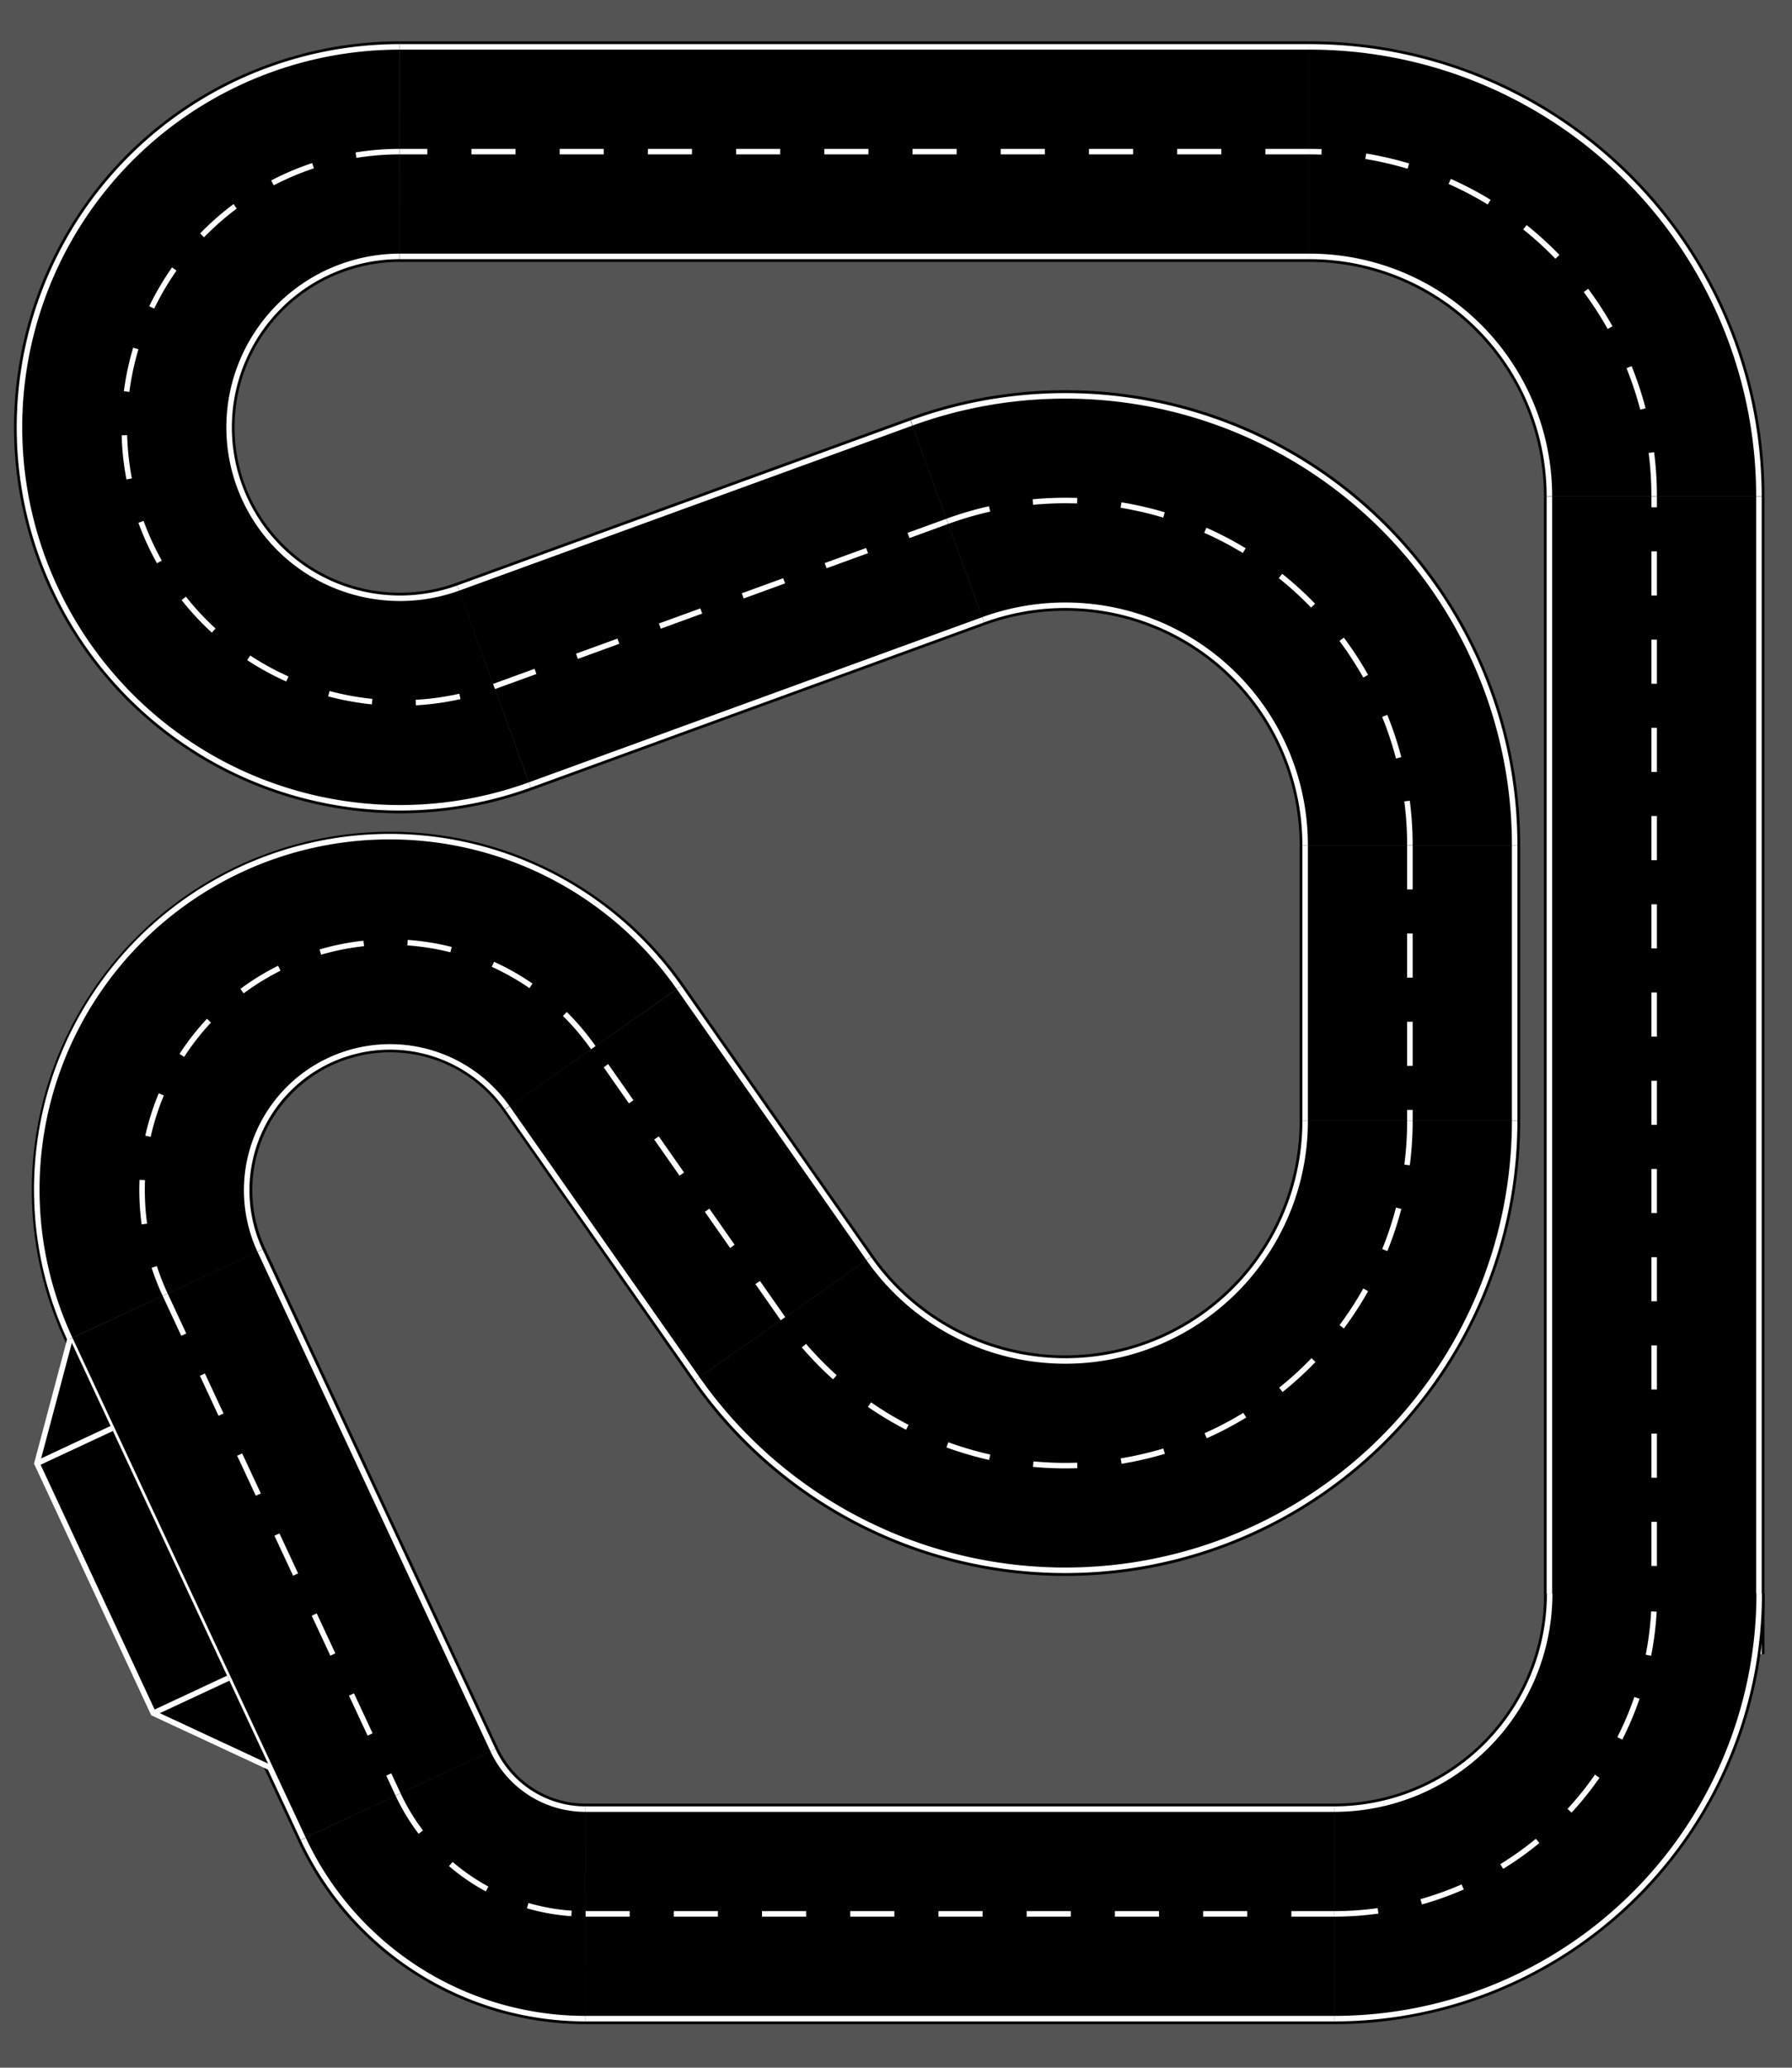 <?xml version="1.0" encoding="UTF-8"?>
<svg xmlns="http://www.w3.org/2000/svg" xmlns:xlink="http://www.w3.org/1999/xlink"
     width="6500.0" height="7500.0" viewBox="0.0 0.0 6.5 7.5" displayInline="False">
<defs>
</defs>
<rect x="0" y="0" width="6.5" height="7.5" fill="#545454" fill-opacity="1.0" />
<path d="M6.0,6.0 L6.0,1.8" fill="none" stroke="#000000" stroke-width="0.8" />
<path d="M6.0,6.0 L6.0,1.8" fill="none" stroke="#ffffff" stroke-width="0.02" style="stroke-miterlimit:4;stroke-dasharray:0.16,0.16;stroke-dashoffset:0" />
<path d="M6.38,6.0 L6.38,1.8" fill="none" stroke="#ffffff" stroke-width="0.02" />
<path d="M5.62,6.0 L5.62,1.8" fill="none" stroke="#ffffff" stroke-width="0.02" />
<path d="M6.0,1.8 A1.25,1.25,0,0,0,4.75,0.55" fill="none" stroke="#000000" stroke-width="0.8" />
<path d="M5.62,1.8 A0.87,0.87,0,0,0,4.75,0.93" fill="none" stroke="#ffffff" stroke-width="0.02" />
<path d="M6.38,1.8 A1.63,1.63,0,0,0,4.75,0.17" fill="none" stroke="#ffffff" stroke-width="0.02" />
<path d="M6.0,1.8 A1.25,1.25,0,0,0,4.75,0.55" fill="none" stroke="#ffffff" stroke-width="0.02" style="stroke-miterlimit:4;stroke-dasharray:0.16,0.16;stroke-dashoffset:0" />
<path d="M4.75,0.55 L1.45,0.55" fill="none" stroke="#000000" stroke-width="0.8" />
<path d="M4.75,0.55 L1.45,0.55" fill="none" stroke="#ffffff" stroke-width="0.02" style="stroke-miterlimit:4;stroke-dasharray:0.16,0.16;stroke-dashoffset:0" />
<path d="M4.75,0.17 L1.45,0.17" fill="none" stroke="#ffffff" stroke-width="0.02" />
<path d="M4.75,0.93 L1.45,0.93" fill="none" stroke="#ffffff" stroke-width="0.02" />
<path d="M1.45,0.55 A1.0,1.0,0,1,0,1.792,2.49" fill="none" stroke="#000000" stroke-width="0.8" />
<path d="M1.45,0.93 A0.62,0.62,0,1,0,1.662,2.133" fill="none" stroke="#ffffff" stroke-width="0.02" />
<path d="M1.45,0.17 A1.38,1.38,0,1,0,1.922,2.847" fill="none" stroke="#ffffff" stroke-width="0.02" />
<path d="M1.45,0.55 A1.0,1.0,0,1,0,1.792,2.49" fill="none" stroke="#ffffff" stroke-width="0.02" style="stroke-miterlimit:4;stroke-dasharray:0.16,0.16;stroke-dashoffset:0" />
<path d="M1.792,2.49 L3.436,1.891" fill="none" stroke="#000000" stroke-width="0.8" />
<path d="M1.792,2.49 L3.436,1.891" fill="none" stroke="#ffffff" stroke-width="0.02" style="stroke-miterlimit:4;stroke-dasharray:0.16,0.16;stroke-dashoffset:0" />
<path d="M1.922,2.847 L3.566,2.248" fill="none" stroke="#ffffff" stroke-width="0.02" />
<path d="M1.662,2.133 L3.307,1.534" fill="none" stroke="#ffffff" stroke-width="0.02" />
<path d="M3.436,1.891 A1.25,1.25,0,0,1,5.114,3.066" fill="none" stroke="#000000" stroke-width="0.8" />
<path d="M3.566,2.248 A0.87,0.87,0,0,1,4.734,3.066" fill="none" stroke="#ffffff" stroke-width="0.02" />
<path d="M3.307,1.534 A1.63,1.63,0,0,1,5.494,3.066" fill="none" stroke="#ffffff" stroke-width="0.02" />
<path d="M3.436,1.891 A1.25,1.25,0,0,1,5.114,3.066" fill="none" stroke="#ffffff" stroke-width="0.02" style="stroke-miterlimit:4;stroke-dasharray:0.16,0.16;stroke-dashoffset:0" />
<path d="M5.114,3.066 L5.114,4.066" fill="none" stroke="#000000" stroke-width="0.8" />
<path d="M5.114,3.066 L5.114,4.066" fill="none" stroke="#ffffff" stroke-width="0.02" style="stroke-miterlimit:4;stroke-dasharray:0.16,0.16;stroke-dashoffset:0" />
<path d="M4.734,3.066 L4.734,4.066" fill="none" stroke="#ffffff" stroke-width="0.02" />
<path d="M5.494,3.066 L5.494,4.066" fill="none" stroke="#ffffff" stroke-width="0.02" />
<path d="M5.114,4.066 A1.25,1.25,0,0,1,2.84,4.783" fill="none" stroke="#000000" stroke-width="0.8" />
<path d="M4.734,4.066 A0.87,0.87,0,0,1,3.151,4.565" fill="none" stroke="#ffffff" stroke-width="0.02" />
<path d="M5.494,4.066 A1.63,1.63,0,0,1,2.529,5.001" fill="none" stroke="#ffffff" stroke-width="0.02" />
<path d="M5.114,4.066 A1.25,1.25,0,0,1,2.84,4.783" fill="none" stroke="#ffffff" stroke-width="0.02" style="stroke-miterlimit:4;stroke-dasharray:0.16,0.16;stroke-dashoffset:0" />
<path d="M2.84,4.783 L2.152,3.8" fill="none" stroke="#000000" stroke-width="0.8" />
<path d="M2.84,4.783 L2.152,3.8" fill="none" stroke="#ffffff" stroke-width="0.02" style="stroke-miterlimit:4;stroke-dasharray:0.16,0.16;stroke-dashoffset:0" />
<path d="M3.151,4.565 L2.463,3.582" fill="none" stroke="#ffffff" stroke-width="0.02" />
<path d="M2.529,5.001 L1.84,4.018" fill="none" stroke="#ffffff" stroke-width="0.02" />
<path d="M2.152,3.8 A0.9,0.9,0,0,0,0.599,4.696" fill="none" stroke="#000000" stroke-width="0.8" />
<path d="M1.84,4.018 A0.52,0.52,0,0,0,0.943,4.536" fill="none" stroke="#ffffff" stroke-width="0.02" />
<path d="M2.463,3.582 A1.28,1.28,0,0,0,0.254,4.857" fill="none" stroke="#ffffff" stroke-width="0.02" />
<path d="M2.152,3.8 A0.9,0.9,0,0,0,0.599,4.696" fill="none" stroke="#ffffff" stroke-width="0.02" style="stroke-miterlimit:4;stroke-dasharray:0.16,0.16;stroke-dashoffset:0" />
<path d="M0.599,4.696 L1.444,6.509" fill="none" stroke="#000000" stroke-width="0.8" />
<path d="M0.599,4.696 L1.444,6.509" fill="none" stroke="#ffffff" stroke-width="0.02" style="stroke-miterlimit:4;stroke-dasharray:0.16,0.16;stroke-dashoffset:0" />
<path d="M0.254,4.857 L1.1,6.67" fill="none" stroke="#ffffff" stroke-width="0.02" />
<path d="M0.943,4.536 L1.788,6.348" fill="none" stroke="#ffffff" stroke-width="0.02" />
<path d="M0.254,4.857 L0.134,5.308 L0.556,6.214 L0.979,6.411" fill="#000000" stroke="#ffffff" stroke-width="0.02" />
<path d="M0.406,5.181 L0.134,5.308" fill="none" stroke="#ffffff" stroke-width="0.02" />
<path d="M0.828,6.087 L0.556,6.214" fill="none" stroke="#ffffff" stroke-width="0.02" />
<path d="M1.444,6.509 A0.75,0.75,0,0,0,2.124,6.942" fill="none" stroke="#000000" stroke-width="0.8" />
<path d="M1.788,6.348 A0.37,0.37,0,0,0,2.124,6.562" fill="none" stroke="#ffffff" stroke-width="0.02" />
<path d="M1.1,6.67 A1.13,1.13,0,0,0,2.124,7.322" fill="none" stroke="#ffffff" stroke-width="0.02" />
<path d="M1.444,6.509 A0.75,0.75,0,0,0,2.124,6.942" fill="none" stroke="#ffffff" stroke-width="0.02" style="stroke-miterlimit:4;stroke-dasharray:0.16,0.16;stroke-dashoffset:0" />
<path d="M2.124,6.942 L4.839,6.942" fill="none" stroke="#000000" stroke-width="0.8" />
<path d="M2.124,6.942 L4.839,6.942" fill="none" stroke="#ffffff" stroke-width="0.02" style="stroke-miterlimit:4;stroke-dasharray:0.16,0.16;stroke-dashoffset:0" />
<path d="M2.124,7.322 L4.839,7.322" fill="none" stroke="#ffffff" stroke-width="0.02" />
<path d="M2.124,6.562 L4.839,6.562" fill="none" stroke="#ffffff" stroke-width="0.02" />
<path d="M4.839,6.942 A1.162,1.162,0,0,0,6.001,5.78" fill="none" stroke="#000000" stroke-width="0.8" />
<path d="M4.839,6.562 A0.782,0.782,0,0,0,5.621,5.78" fill="none" stroke="#ffffff" stroke-width="0.02" />
<path d="M4.839,7.322 A1.542,1.542,0,0,0,6.381,5.78" fill="none" stroke="#ffffff" stroke-width="0.02" />
<path d="M4.839,6.942 A1.162,1.162,0,0,0,6.001,5.78" fill="none" stroke="#ffffff" stroke-width="0.02" style="stroke-miterlimit:4;stroke-dasharray:0.16,0.16;stroke-dashoffset:0" />
</svg>